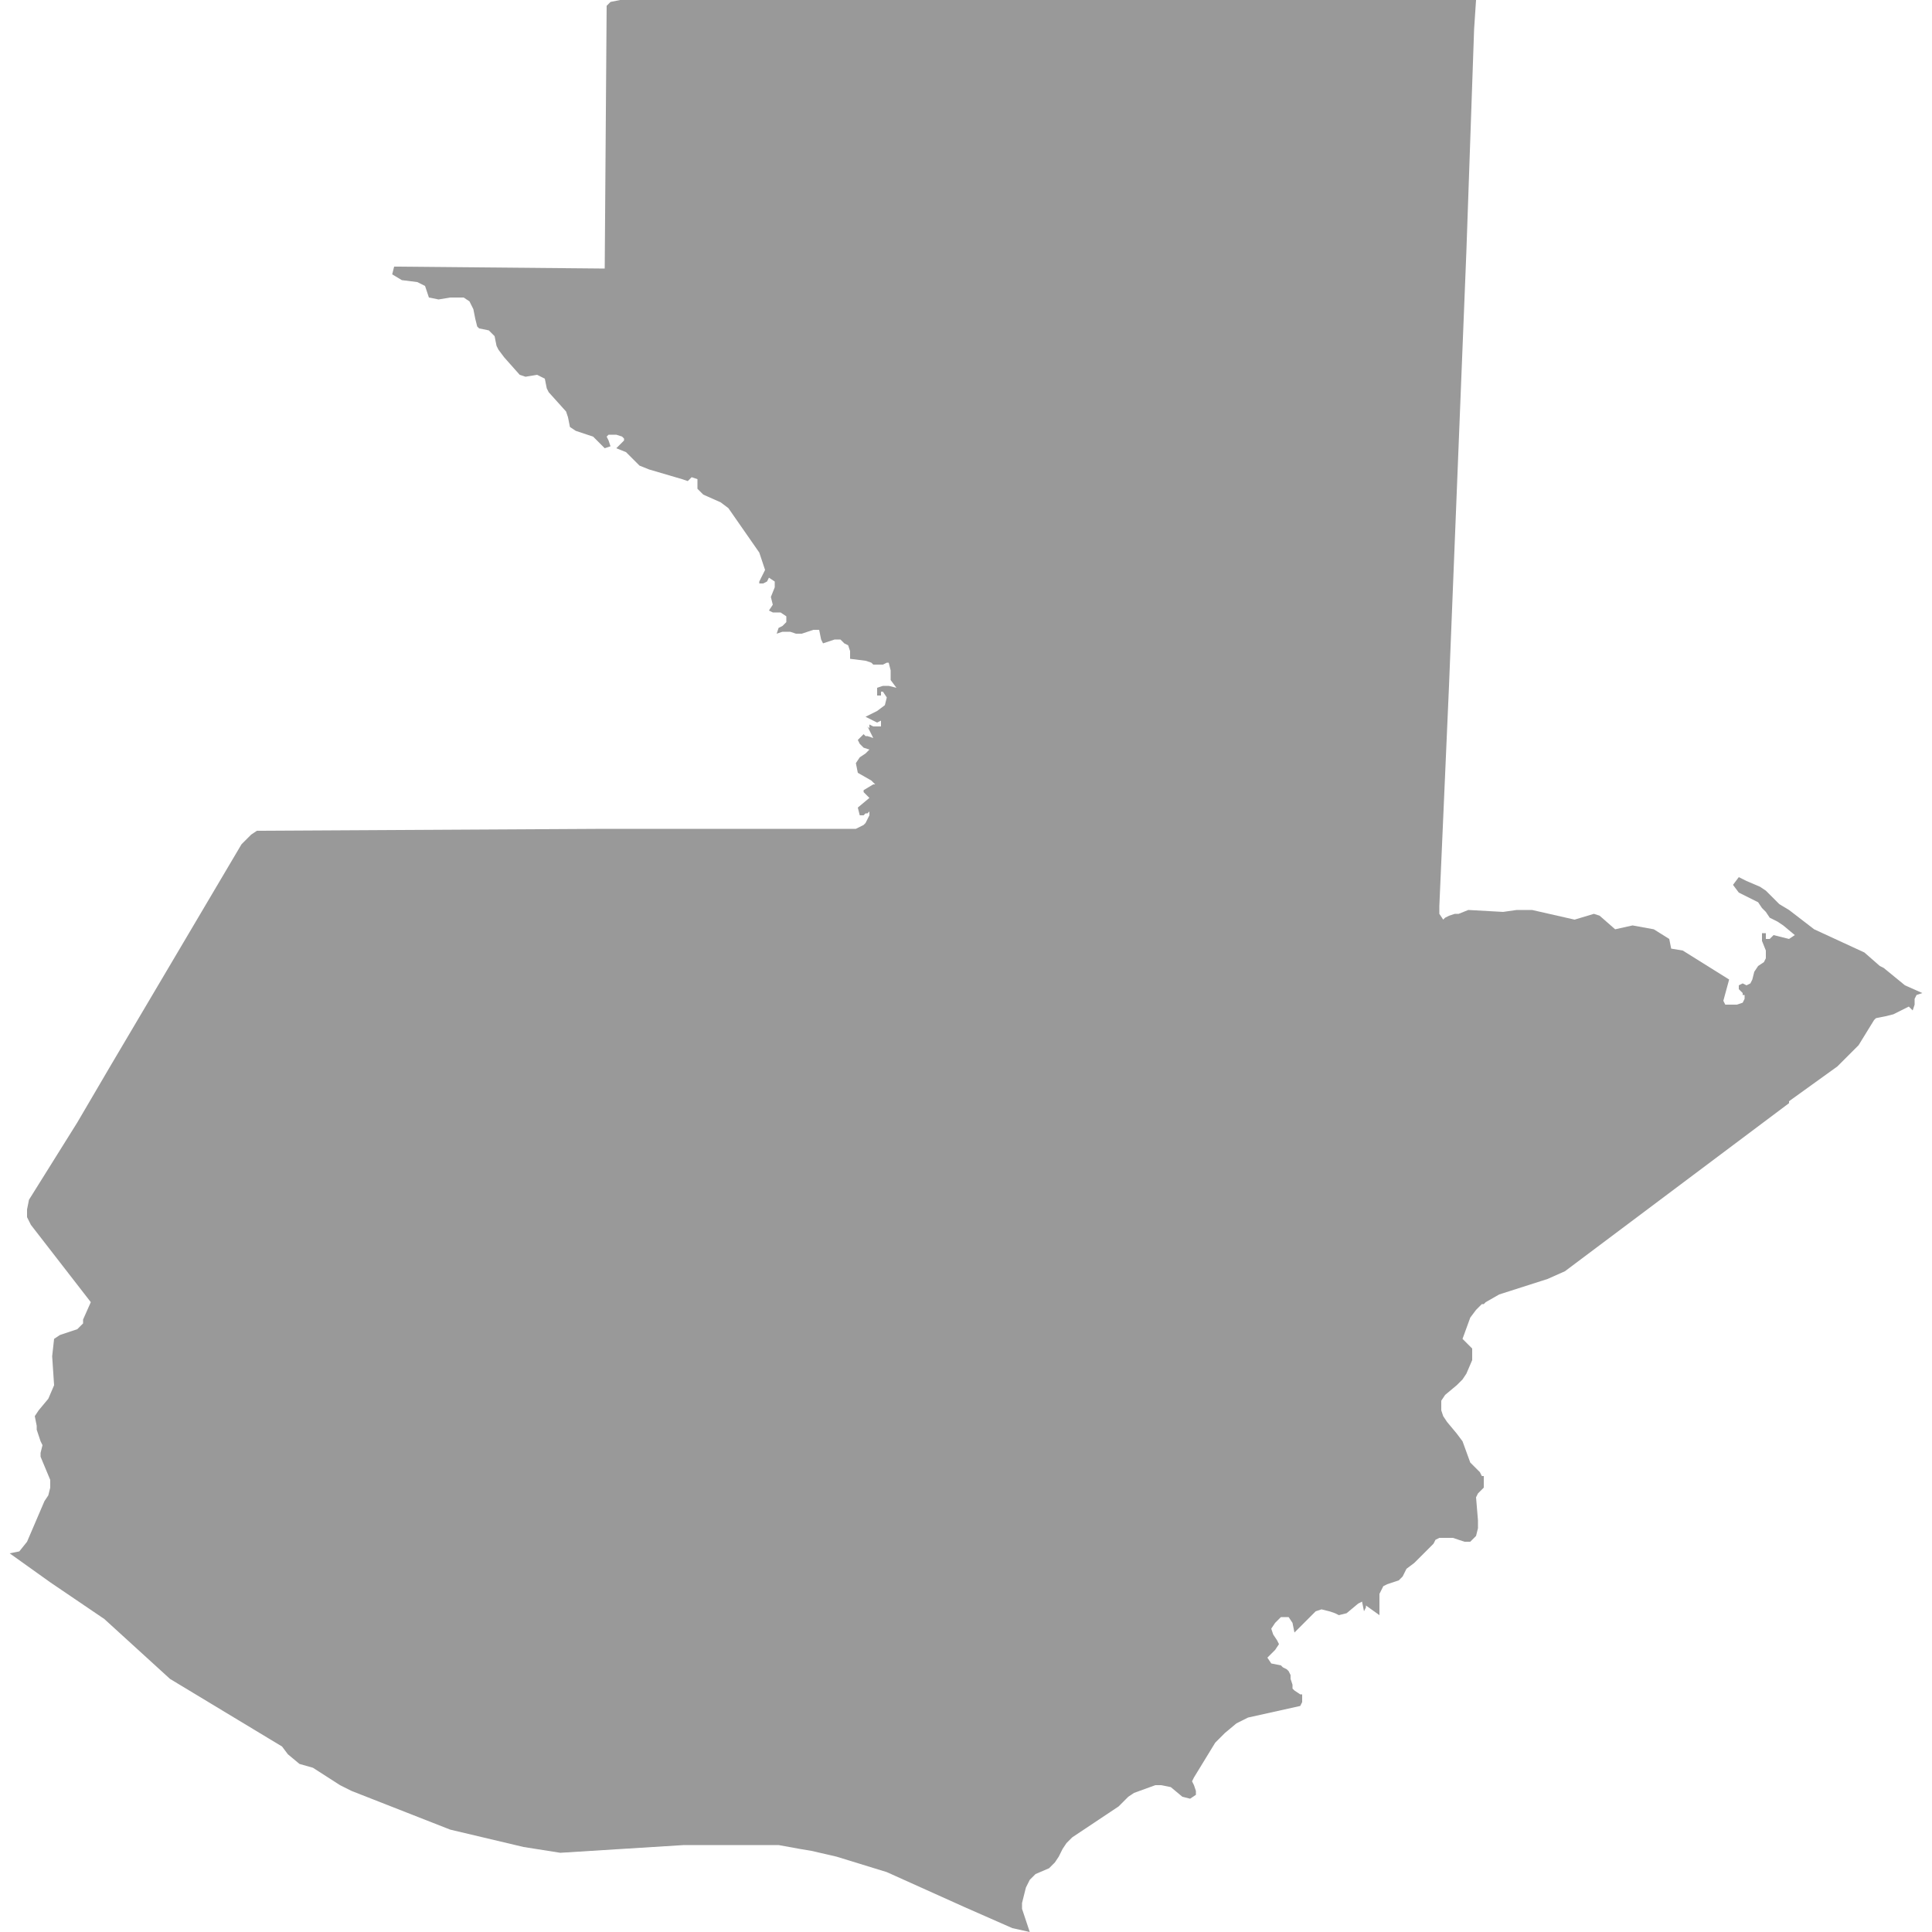 <svg xmlns="http://www.w3.org/2000/svg" xmlns:xlink="http://www.w3.org/1999/xlink" version="1.1" x="0px" y="0px" viewBox="-345 257 100 100" fill="#999999" style="enable-background:new -345 257 100 100;" xml:space="preserve"><polygon points="-245.8,308.5 -245.5,308.4 -246.4,308 -247.5,307.1 -247.7,307 -248.5,306.3 -251.1,305.1 -252.4,304.1   -252.9,303.8 -253.6,303.1 -253.9,302.9 -254.6,302.6 -255,302.4 -255.3,302.8 -255,303.2 -254,303.7 -253.8,304 -253.6,304.2   -253.4,304.5 -253,304.7 -252.7,304.9 -252.1,305.4 -252.4,305.6 -253.2,305.4 -253.4,305.6 -253.6,305.6 -253.6,305.5   -253.6,305.3 -253.8,305.3 -253.8,305.7 -253.6,306.2 -253.6,306.6 -253.7,306.8 -254,307 -254.2,307.3 -254.3,307.7 -254.4,307.9   -254.6,308 -254.8,307.9 -255,308 -255,308.2 -254.9,308.3 -254.8,308.4 -254.8,308.5 -254.7,308.5 -254.7,308.7 -254.8,308.9   -255.1,309 -255.7,309 -255.8,308.8 -255.5,307.7 -257.9,306.2 -258.5,306.1 -258.6,305.6 -259.4,305.1 -260.5,304.9 -261.4,305.1   -262.2,304.4 -262.5,304.3 -263.5,304.6 -265.7,304.1 -266.5,304.1 -267.2,304.2 -269,304.1 -269.5,304.3 -269.7,304.3 -270,304.4   -270.2,304.5 -270.3,304.6 -270.5,304.3 -270.5,304.2 -270.5,303.9 -270,292.5 -269.1,270 -268.7,258.5 -268.6,257 -268.6,257   -268.6,257 -312.9,257 -313.4,257.1 -313.6,257.3 -313.6,257.3 -313.7,270.9 -313.7,270.9 -324.5,270.8 -324.5,270.8 -324.6,270.8   -324.6,270.8 -324.7,271.2 -324.2,271.5 -323.4,271.6 -323,271.8 -322.8,272.4 -322.3,272.5 -321.7,272.4 -321,272.4 -320.7,272.6   -320.5,273 -320.4,273.5 -320.3,273.9 -320.2,274 -319.7,274.1 -319.5,274.3 -319.4,274.4 -319.3,274.9 -319.2,275.1 -318.9,275.5   -318.1,276.4 -317.8,276.5 -317.2,276.4 -317,276.5 -316.8,276.6 -316.7,277.1 -316.6,277.3 -315.7,278.3 -315.6,278.6   -315.5,279.1 -315.2,279.3 -314.3,279.6 -314.1,279.8 -313.8,280.1 -313.7,280.2 -313.4,280.1 -313.4,280.1 -313.5,279.8   -313.6,279.6 -313.5,279.5 -313.5,279.5 -313.1,279.5 -312.8,279.6 -312.7,279.7 -312.7,279.8 -313,280.1 -313.1,280.2   -312.6,280.4 -311.9,281.1 -311.4,281.3 -309.7,281.8 -309.4,281.9 -309.2,281.7 -308.9,281.8 -308.9,282 -308.9,282.3   -308.6,282.6 -307.7,283 -307.3,283.3 -305.7,285.6 -305.4,286.5 -305.7,287.1 -305.7,287.2 -305.5,287.2 -305.3,287.1   -305.3,287.1 -305.3,287.1 -305.2,286.9 -305.2,286.9 -304.9,287.1 -304.9,287.4 -305.1,287.9 -305,288.3 -305.2,288.6 -305,288.7   -304.6,288.7 -304.3,288.9 -304.3,289.2 -304.3,289.2 -304.5,289.4 -304.7,289.5 -304.7,289.5 -304.8,289.8 -304.5,289.7   -304.1,289.7 -303.8,289.8 -303.6,289.8 -303.5,289.8 -302.9,289.6 -302.6,289.6 -302.5,290.1 -302.4,290.3 -301.8,290.1   -301.5,290.1 -301.3,290.3 -301.1,290.4 -301,290.7 -301,290.9 -301,291.1 -300.2,291.2 -299.9,291.3 -299.8,291.4 -299.6,291.4   -299.3,291.4 -299.1,291.3 -299,291.3 -298.9,291.7 -298.9,292 -298.9,292.2 -298.6,292.6 -298.6,292.6 -299,292.5 -299.3,292.5   -299.6,292.6 -299.6,292.6 -299.6,293 -299.4,293 -299.4,292.8 -299.3,292.8 -299.1,293.1 -299.2,293.5 -299.2,293.5 -299.6,293.8   -300,294 -300.2,294.1 -300.2,294.1 -300,294.2 -299.6,294.4 -299.4,294.3 -299.4,294.6 -299.5,294.6 -299.6,294.6 -299.8,294.6   -300,294.5 -300,294.5 -300,294.6 -300,294.6 -300,294.6 -300,294.7 -300.1,294.6 -300.1,294.6 -300,294.8 -299.9,295 -299.8,295.2   -299.8,295.2 -300.1,295.1 -300.2,295.1 -300.3,295 -300.6,295.3 -300.6,295.3 -300.5,295.5 -300.3,295.7 -300,295.8 -300,295.8   -300.2,296 -300.5,296.2 -300.5,296.2 -300.7,296.5 -300.6,297 -299.9,297.4 -299.7,297.6 -299.8,297.6 -300.3,297.9 -300.3,298   -300,298.3 -300,298.3 -300.6,298.8 -300.6,298.8 -300.5,299.2 -300.3,299.2 -300.2,299.1 -300.2,299.1 -300.1,299.1 -300,299   -300,299.2 -300.2,299.6 -300.2,299.6 -300.3,299.7 -300.7,299.9 -301.2,299.9 -313.7,299.9 -331.7,300 -332,300.2 -332.3,300.5   -332.3,300.5 -332.5,300.7 -339.3,312.2 -341,315.1 -343.5,319.1 -343.6,319.6 -343.6,320 -343.4,320.4 -340.3,324.4 -340.7,325.3   -340.7,325.5 -341,325.8 -341.3,325.9 -341.6,326 -341.9,326.1 -342.2,326.3 -342.2,326.3 -342.3,327.2 -342.2,328.7 -342.5,329.4   -342.5,329.4 -343,330 -343,330 -343.2,330.3 -343.1,330.8 -343.1,331 -342.9,331.6 -342.8,331.8 -342.9,332.2 -342.9,332.4   -342.4,333.6 -342.4,334 -342.5,334.4 -342.5,334.4 -342.7,334.7 -343,335.4 -343.6,336.8 -343.6,336.8 -343.6,336.8 -344,337.3   -344.5,337.4 -344.5,337.4 -344.5,337.4 -342.4,338.9 -339.6,340.8 -336.2,343.9 -330.4,347.4 -330.1,347.8 -329.5,348.3   -328.8,348.5 -327.4,349.4 -326.8,349.7 -321.7,351.7 -317.9,352.6 -316,352.9 -309.6,352.5 -305,352.5 -304.7,352.5 -303.6,352.7   -303,352.8 -301.7,353.1 -299.1,353.9 -295.1,355.7 -292.6,356.8 -291.7,357 -291.7,357 -292.1,355.8 -292.1,355.5 -292.1,355.5   -292,355.1 -291.9,354.7 -291.7,354.3 -291.4,354 -290.7,353.7 -290.4,353.4 -290.2,353.1 -290,352.7 -289.8,352.4 -289.5,352.1   -287.1,350.5 -286.6,350 -286.3,349.8 -285.2,349.4 -284.9,349.4 -284.4,349.5 -283.8,350 -283.4,350.1 -283.1,349.9 -283.1,349.8   -283.1,349.8 -283.1,349.7 -283.2,349.4 -283.3,349.2 -283.3,349.2 -283.2,349 -282.1,347.2 -281.6,346.7 -281,346.2 -280.4,345.9   -277.7,345.3 -277.6,345.1 -277.6,344.7 -277.7,344.7 -278,344.5 -278.1,344.4 -278.1,344.2 -278.2,343.9 -278.2,343.7   -278.3,343.5 -278.4,343.4 -278.6,343.3 -278.7,343.2 -279.2,343.1 -279.4,342.8 -279.4,342.8 -279.2,342.6 -279,342.4   -278.8,342.1 -278.8,342.1 -278.9,341.9 -279.1,341.6 -279.2,341.3 -279.2,341.3 -279,341 -278.7,340.7 -278.3,340.7 -278.1,341   -278,341.5 -277.7,341.2 -277,340.5 -276.9,340.4 -276.6,340.3 -276.2,340.4 -275.9,340.5 -275.7,340.6 -275.3,340.5 -274.7,340   -274.5,339.9 -274.4,340.4 -274.3,340.2 -274.3,340.1 -273.6,340.6 -273.6,339.9 -273.6,339.9 -273.6,339.5 -273.4,339.1   -273.2,339 -272.6,338.8 -272.4,338.6 -272.2,338.2 -271.8,337.9 -271.1,337.2 -270.8,336.9 -270.7,336.7 -270.5,336.6   -270.1,336.6 -269.8,336.6 -269.2,336.8 -268.9,336.8 -268.6,336.5 -268.5,336.1 -268.5,335.7 -268.5,335.7 -268.6,334.5   -268.6,334.5 -268.5,334.3 -268.2,334 -268.2,333.8 -268.2,333.4 -268.3,333.4 -268.4,333.2 -268.6,333 -268.9,332.7 -269.3,331.6   -269.6,331.2 -270.1,330.6 -270.3,330.3 -270.4,330 -270.4,329.5 -270.2,329.2 -269.6,328.7 -269.3,328.4 -269.1,328.1   -268.8,327.4 -268.8,326.8 -268.8,326.8 -269.3,326.3 -268.9,325.2 -268.6,324.8 -268.4,324.6 -268.3,324.5 -268.2,324.5   -268.1,324.4 -267.4,324 -264.9,323.2 -264,322.8 -252.4,314.1 -252.4,314 -249.9,312.2 -248.8,311.1 -248,309.8 -247.9,309.7   -247.4,309.6 -247,309.5 -246.6,309.3 -246.2,309.1 -246,309.3 -245.9,309 -245.9,308.7 -245.9,308.7 "/></svg>